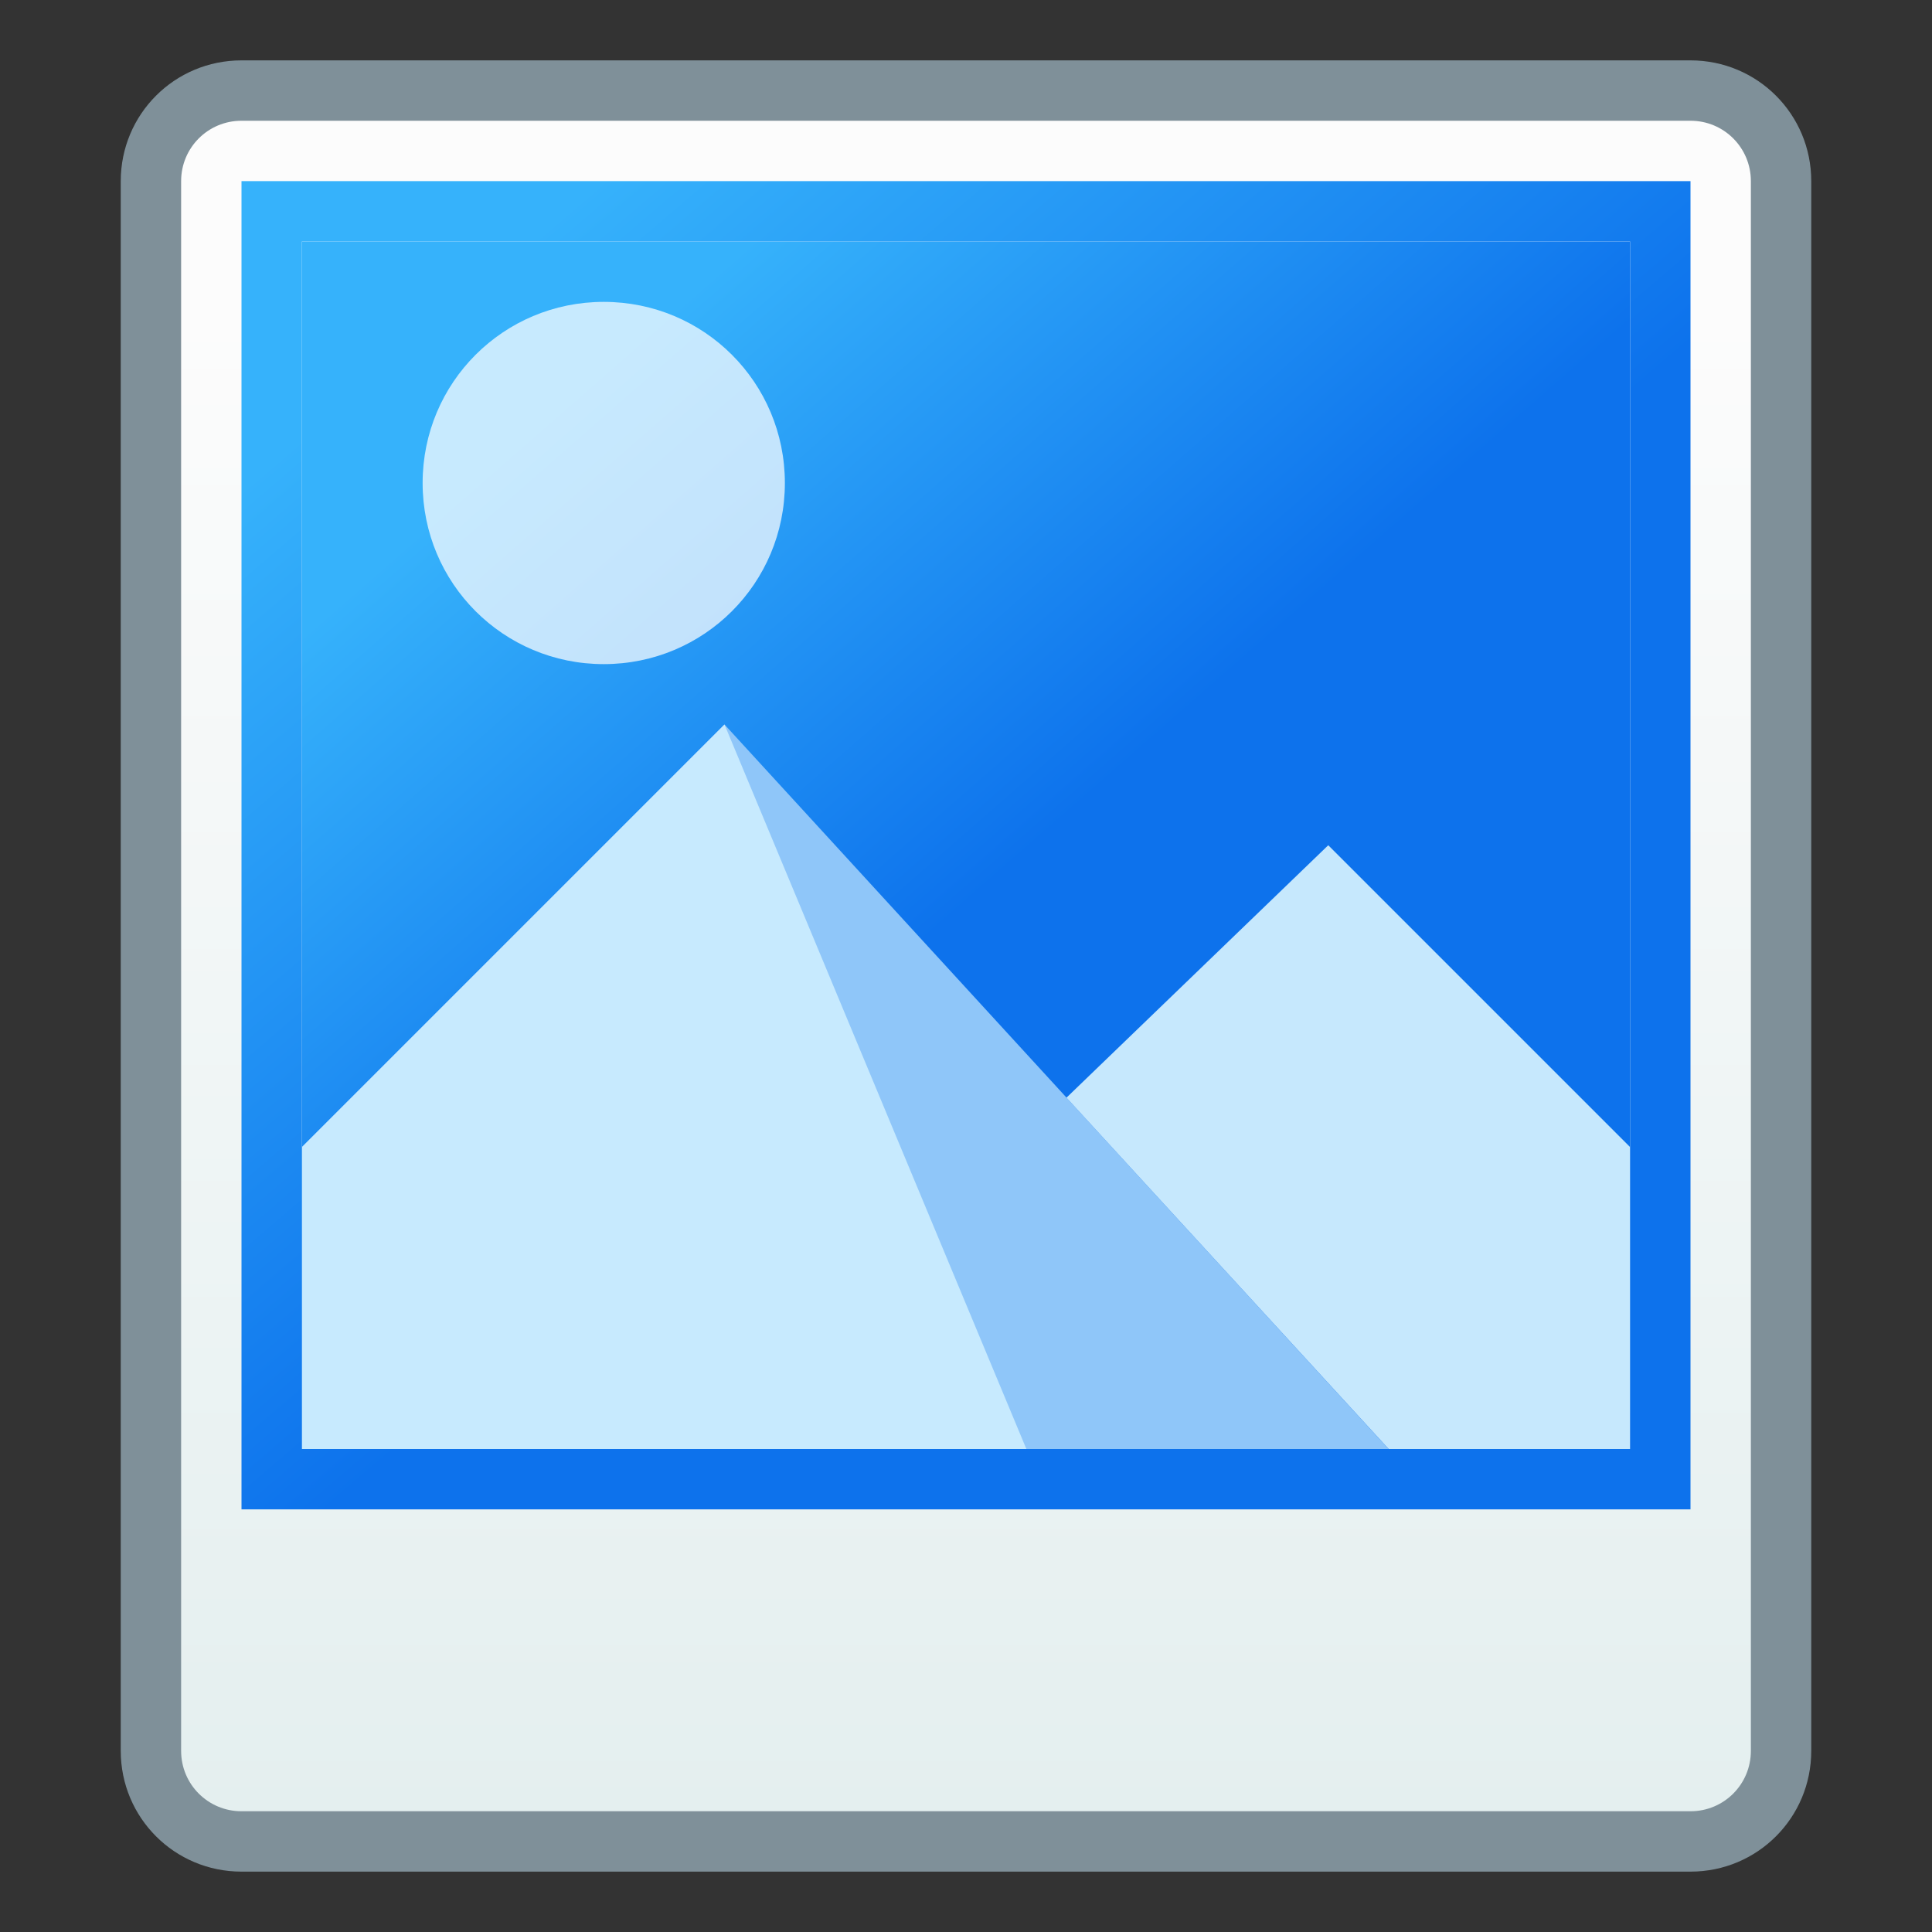 <?xml version="1.0" encoding="UTF-8" standalone="no"?>
<!-- Created with Inkscape (http://www.inkscape.org/) -->

<svg
   xmlns:dc="http://purl.org/dc/elements/1.1/"
   xmlns:cc="http://creativecommons.org/ns#"
   xmlns:rdf="http://www.w3.org/1999/02/22-rdf-syntax-ns#"
   xmlns:svg="http://www.w3.org/2000/svg"
   xmlns="http://www.w3.org/2000/svg"
   xmlns:xlink="http://www.w3.org/1999/xlink"
   xmlns:sodipodi="http://sodipodi.sourceforge.net/DTD/sodipodi-0.dtd"
   xmlns:inkscape="http://www.inkscape.org/namespaces/inkscape"
   width="32"
   height="32"
   viewBox="0 0 32 32"
   version="1.1"
   id="svg8"
   inkscape:version="0.92.2 2405546, 2018-03-11"
   sodipodi:docname="view-preview.svg">
  <rect x="0" y="0" width="32" height="32" fill="#333333" stroke="none"/>
  <title
     id="title7895">Antu icon Theme</title>
  <defs
     id="defs2">
    <linearGradient
       gradientTransform="translate(-24,16)"
       inkscape:collect="always"
       xlink:href="#linearGradient4902"
       id="linearGradient1001"
       x1="16"
       y1="297.65"
       x2="9"
       y2="289.65"
       gradientUnits="userSpaceOnUse" />
    <linearGradient
       y2="288.987"
       x2="8.448"
       y1="295.601"
       x1="8.448"
       gradientTransform="matrix(3.78,0,0,3.78,-39.929,-788.584)"
       gradientUnits="userSpaceOnUse"
       id="linearGradient2237"
       xlink:href="#linearGradient4846"
       inkscape:collect="always" />
    <linearGradient
       id="linearGradient4846"
       inkscape:collect="always">
      <stop
         id="stop4842"
         offset="0"
         style="stop-color:#e4efef;stop-opacity:1" />
      <stop
         id="stop4844"
         offset="1"
         style="stop-color:#fcfcfc;stop-opacity:1" />
    </linearGradient>
    <linearGradient
       gradientTransform="translate(-24,16)"
       inkscape:collect="always"
       xlink:href="#linearGradient4902"
       id="linearGradient1091"
       x1="16"
       y1="298.65"
       x2="7"
       y2="288.136"
       gradientUnits="userSpaceOnUse" />
    <style
       type="text/css"
       id="current-color-scheme">
      .ColorScheme-Text {
        color:#122036;
      }
      </style>
    <style
       type="text/css"
       id="current-color-scheme-1">
      .ColorScheme-Text {
        color:#122036;
      }
      </style>
    <style
       id="current-color-scheme-10"
       type="text/css">
      .ColorScheme-Text {
        color:#122036;
      }
      </style>
    <style
       id="current-color-scheme-5"
       type="text/css">
      .ColorScheme-Text {
        color:#122036;
      }
      </style>
    <style
       id="current-color-scheme-1-2"
       type="text/css">
      .ColorScheme-Text {
        color:#122036;
      }
      </style>
    <style
       type="text/css"
       id="current-color-scheme-10-9">
      .ColorScheme-Text {
        color:#122036;
      }
      </style>
    <style
       type="text/css"
       id="current-color-scheme-6">
      .ColorScheme-Text {
        color:#122036;
      }
      </style>
    <style
       type="text/css"
       id="current-color-scheme-1-9">
      .ColorScheme-Text {
        color:#122036;
      }
      </style>
    <style
       id="current-color-scheme-10-1"
       type="text/css">
      .ColorScheme-Text {
        color:#122036;
      }
      </style>
    <style
       type="text/css"
       id="current-color-scheme-7">
      .ColorScheme-Text {
        color:#122036;
      }
      </style>
    <style
       type="text/css"
       id="current-color-scheme-1-5">
      .ColorScheme-Text {
        color:#122036;
      }
      </style>
    <style
       id="current-color-scheme-10-3"
       type="text/css">
      .ColorScheme-Text {
        color:#122036;
      }
      </style>
    <linearGradient
       id="linearGradient4902"
       inkscape:collect="always">
      <stop
         id="stop4898"
         offset="0"
         style="stop-color:#0d72ec;stop-opacity:1" />
      <stop
         id="stop4900"
         offset="1"
         style="stop-color:#36b2fb;stop-opacity:1" />
    </linearGradient>
    <style
       id="current-color-scheme-5-5"
       type="text/css">
      .ColorScheme-Text {
        color:#122036;
      }
      </style>
    <style
       id="current-color-scheme-1-2-6"
       type="text/css">
      .ColorScheme-Text {
        color:#122036;
      }
      </style>
    <style
       type="text/css"
       id="current-color-scheme-10-9-2">
      .ColorScheme-Text {
        color:#122036;
      }
      </style>
    <style
       type="text/css"
       id="current-color-scheme-6-9">
      .ColorScheme-Text {
        color:#122036;
      }
      </style>
    <style
       type="text/css"
       id="current-color-scheme-1-9-1">
      .ColorScheme-Text {
        color:#122036;
      }
      </style>
    <style
       id="current-color-scheme-10-1-2"
       type="text/css">
      .ColorScheme-Text {
        color:#122036;
      }
      </style>
  </defs>
  <sodipodi:namedview
     id="base"
     pagecolor="#ffffff"
     bordercolor="#666666"
     borderopacity="1.0"
     inkscape:pageopacity="0.0"
     inkscape:pageshadow="2"
     inkscape:zoom="2.8284271"
     inkscape:cx="56.911799"
     inkscape:cy="3.1495949"
     inkscape:document-units="px"
     inkscape:current-layer="g3016"
     showgrid="true"
     units="px"
     inkscape:window-width="1360"
     inkscape:window-height="711"
     inkscape:window-x="0"
     inkscape:window-y="28"
     inkscape:window-maximized="1"
     objecttolerance="10"
     gridtolerance="10"
     guidetolerance="10">
    <inkscape:grid
       type="xygrid"
       id="grid7897"
       empspacing="4" />
  </sodipodi:namedview>
  <g
     inkscape:label="Capa 1"
     inkscape:groupmode="layer"
     id="layer1"
     transform="translate(0,-282.65)">
    <g
       id="g3016"
       transform="translate(24,-16)">
      <path
         id="rect843"
         d="M -20,299.65 H 4 c 1.108,0 2,0.892 2,2 v 26 c 0,1.108 -0.892,2 -2,2 h -24 c -1.108,0 -2,-0.892 -2,-2 V 301.65 c 0,-1.108 0.892,-2 2,-2 z"
         style="opacity:1;fill:#7f9099;fill-opacity:1;stroke:none;stroke-width:2.393;stroke-linecap:round;stroke-linejoin:round;stroke-miterlimit:4;stroke-dasharray:none;stroke-opacity:1"
         inkscape:connector-curvature="0"
         sodipodi:nodetypes="sssssssss" />
      <path
         id="rect843-3"
         d="M -20,300.65 H 4 c 0.554,0 1,0.446 1,1 v 26 C 5,328.204 4.554,328.65 4,328.65 h -24 c -0.554,0 -1,-0.446 -1,-1 V 301.65 c 0,-0.554 0.446,-1 1,-1 z"
         style="opacity:1;fill:url(#linearGradient2237);fill-opacity:1;stroke:none;stroke-width:2.234;stroke-linecap:round;stroke-linejoin:round;stroke-miterlimit:4;stroke-dasharray:none;stroke-opacity:1"
         inkscape:connector-curvature="0"
         sodipodi:nodetypes="sssssssss" />
      <path
         style="fill:url(#linearGradient1001);fill-opacity:1;stroke:none;stroke-width:0.8;stroke-linecap:round;stroke-linejoin:round;stroke-miterlimit:4;stroke-dasharray:none;stroke-opacity:1"
         d="M -19,302.65 H 3 v 20 h -22 z"
         id="rect889" />
      <path
         style="fill:#c6e8fd;fill-opacity:1;stroke:none;stroke-width:1px;stroke-linecap:butt;stroke-linejoin:miter;stroke-opacity:1"
         d="m 3,322.65 v -5 l -5,-5 -4.337,4.182 L -1,322.65 Z"
         id="path895"
         inkscape:connector-curvature="0"
         sodipodi:nodetypes="cccccc" />
      <path
         style="fill:#8fc6f9;fill-opacity:1;stroke:none;stroke-width:1px;stroke-linecap:butt;stroke-linejoin:miter;stroke-opacity:1"
         d="m -19,322.65 v -5 l 7,-7 11,12 z"
         id="path891"
         inkscape:connector-curvature="0"
         sodipodi:nodetypes="ccccc" />
      <path
         style="fill:#c7eafe;fill-opacity:1;stroke:none;stroke-width:1px;stroke-linecap:butt;stroke-linejoin:miter;stroke-opacity:1"
         d="m -19,317.65 7,-7 5,12 h -12 z"
         id="path893"
         inkscape:connector-curvature="0"
         sodipodi:nodetypes="ccccc" />
      <path
         sodipodi:nodetypes="cccccccccc"
         style="fill:url(#linearGradient1091);fill-opacity:1;stroke:none;stroke-width:0.8;stroke-linecap:round;stroke-linejoin:round;stroke-miterlimit:4;stroke-dasharray:none;stroke-opacity:1"
         d="m -20,301.65 v 22 H 4 v -22 z m 1,1 H 3 v 20 h -22 z"
         id="rect889-9"
         inkscape:connector-curvature="0" />
      <path
         id="rect8706-3"
         d="m -14,303.65 h 4e-6 c 1.662,0 3,1.338 3,3 0,1.662 -1.338,3 -3,3 H -14 c -1.662,0 -3,-1.338 -3,-3 0,-1.662 1.338,-3 3,-3 z"
         style="opacity:1;vector-effect:none;fill:#ffffff;fill-opacity:0.722;stroke:none;stroke-width:2;stroke-linecap:round;stroke-linejoin:round;stroke-miterlimit:4;stroke-dasharray:none;stroke-dashoffset:0;stroke-opacity:1;paint-order:stroke markers fill"
         inkscape:connector-curvature="0" />
    </g>
  </g>
</svg>
